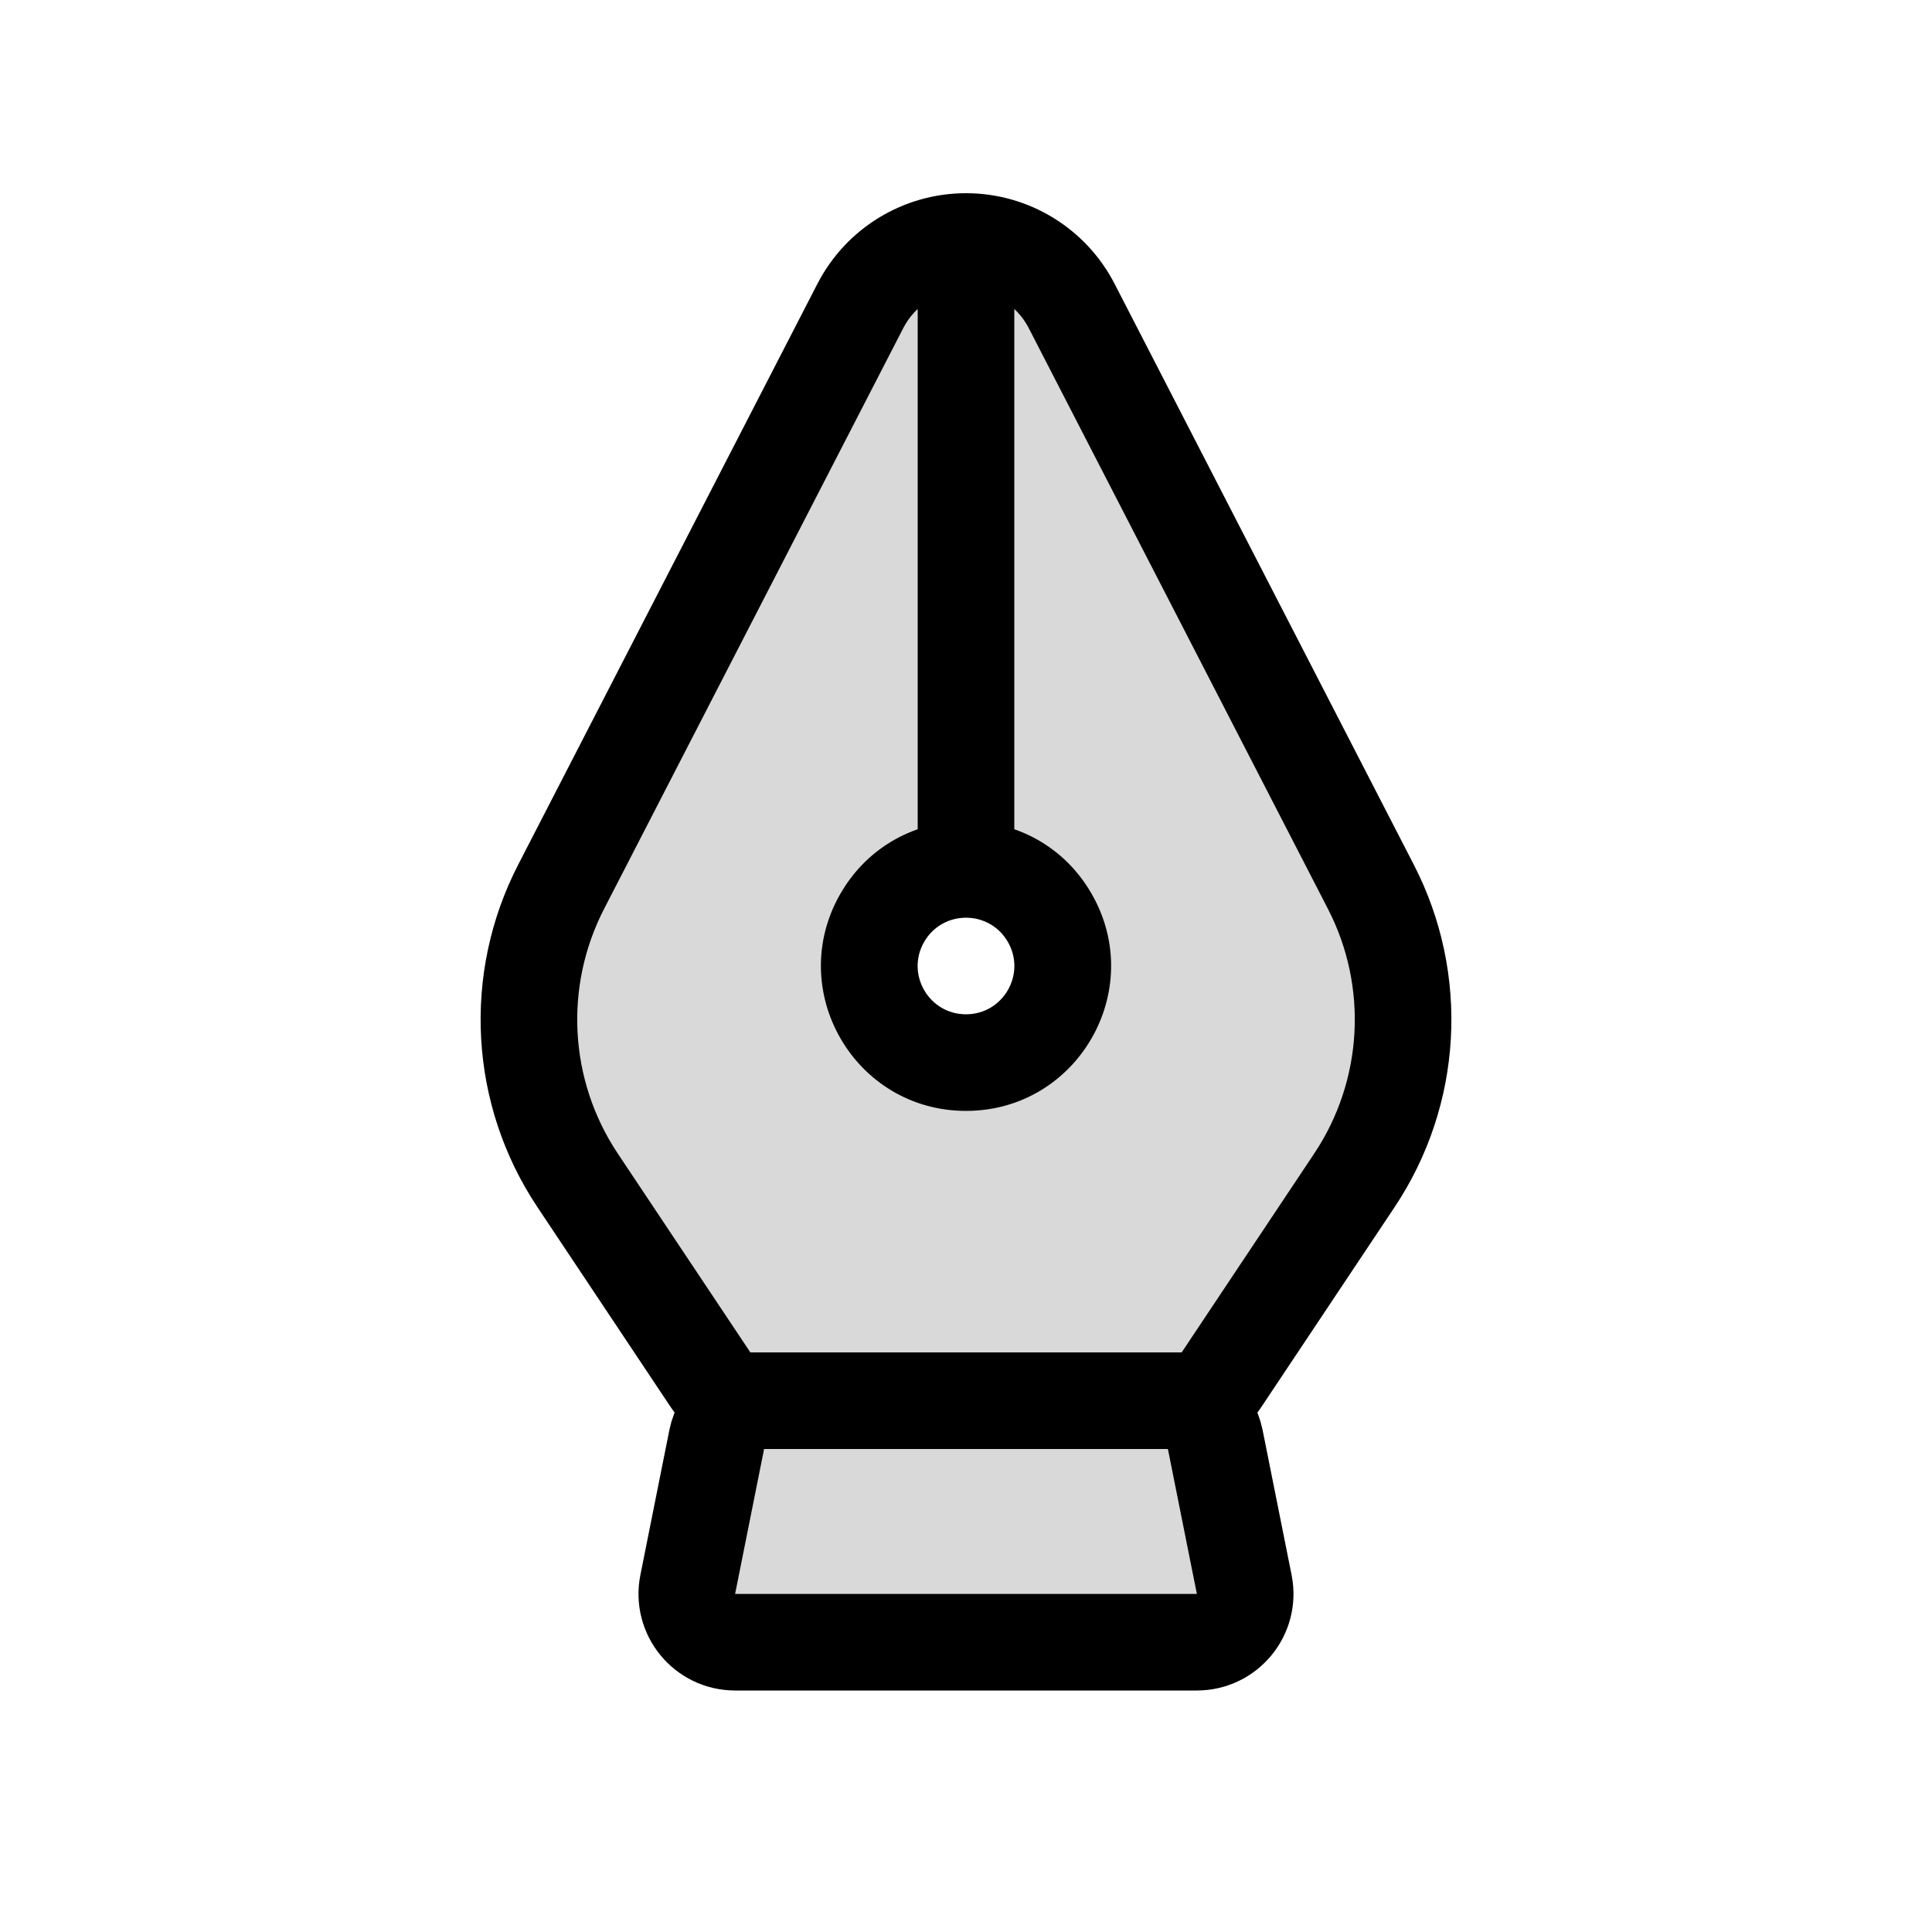 <svg viewBox="0 0 80 80" fill="none">
  <path fill-rule="evenodd" clip-rule="evenodd" d="M31 58H49C49.625 58 50.208 57.688 50.555 57.168L56.084 48.875C58.501 45.249 58.762 40.597 56.767 36.723L44.374 12.667C43.53 11.029 41.842 10 40 10C38.158 10 36.47 11.029 35.626 12.667L23.234 36.723C21.238 40.597 21.499 45.249 23.917 48.875L29.445 57.168C29.792 57.688 30.375 58 31 58ZM36.536 38C38.076 35.333 41.925 35.333 43.464 38C45.004 40.667 43.079 44 40 44C36.921 44 34.996 40.667 36.536 38Z" fill="currentColor" fill-opacity="0.15" />
  <path d="M50.555 57.168L52.219 58.277V58.277L50.555 57.168ZM56.084 48.875L57.748 49.984V49.984L56.084 48.875ZM56.767 36.723L54.989 37.639L56.767 36.723ZM44.374 12.667L46.152 11.751L44.374 12.667ZM35.626 12.667L37.404 13.583L35.626 12.667ZM23.234 36.723L25.012 37.639L23.234 36.723ZM23.917 48.875L22.253 49.984H22.253L23.917 48.875ZM29.445 57.168L31.11 56.059L31.11 56.059L29.445 57.168ZM43.464 38L41.732 39H41.732L43.464 38ZM36.536 38L34.804 37L36.536 38ZM38 10C38 8.895 38.896 8 40 8C41.105 8 42 8.895 42 10H38ZM42 36C42 37.105 41.105 38 40 38C38.896 38 38 37.105 38 36H42ZM49 60H31V56H49V60ZM52.219 58.277C51.502 59.354 50.294 60 49 60V56C48.956 56 48.915 56.022 48.891 56.059L52.219 58.277ZM57.748 49.984L52.219 58.277L48.891 56.059L54.419 47.766L57.748 49.984ZM58.544 35.807C60.873 40.327 60.568 45.754 57.748 49.984L54.419 47.766C56.434 44.744 56.652 40.867 54.989 37.639L58.544 35.807ZM46.152 11.751L58.544 35.807L54.989 37.639L42.596 13.583L46.152 11.751ZM40 8C42.591 8 44.965 9.448 46.152 11.751L42.596 13.583C42.095 12.611 41.093 12 40 12V8ZM33.848 11.751C35.035 9.448 37.409 8 40 8V12C38.907 12 37.905 12.611 37.404 13.583L33.848 11.751ZM21.456 35.807L33.848 11.751L37.404 13.583L25.012 37.639L21.456 35.807ZM22.253 49.984C19.432 45.754 19.127 40.327 21.456 35.807L25.012 37.639C23.349 40.867 23.566 44.744 25.581 47.766L22.253 49.984ZM27.781 58.277L22.253 49.984L25.581 47.766L31.11 56.059L27.781 58.277ZM31 60C29.707 60 28.499 59.354 27.781 58.277L31.11 56.059C31.085 56.022 31.044 56 31 56V60ZM41.732 39C40.962 37.667 39.038 37.667 38.268 39L34.804 37C37.114 33 42.887 33 45.196 37L41.732 39ZM40 42C41.54 42 42.502 40.333 41.732 39L45.196 37C47.506 41 44.619 46 40 46V42ZM38.268 39C37.498 40.333 38.461 42 40 42V46C35.381 46 32.495 41 34.804 37L38.268 39ZM42 10L42 36H38L38 10H42Z" fill="currentColor" />
  <path d="M28.478 65.608C28.231 66.845 29.177 68 30.44 68H49.56C50.822 68 51.769 66.845 51.521 65.608L50.321 59.608C50.134 58.673 49.313 58 48.36 58H48.154H31.846H31.639C30.686 58 29.865 58.673 29.678 59.608L28.478 65.608Z" fill="currentColor" fill-opacity="0.15" stroke="currentColor" stroke-width="4" stroke-linecap="round" stroke-linejoin="round" />
</svg>